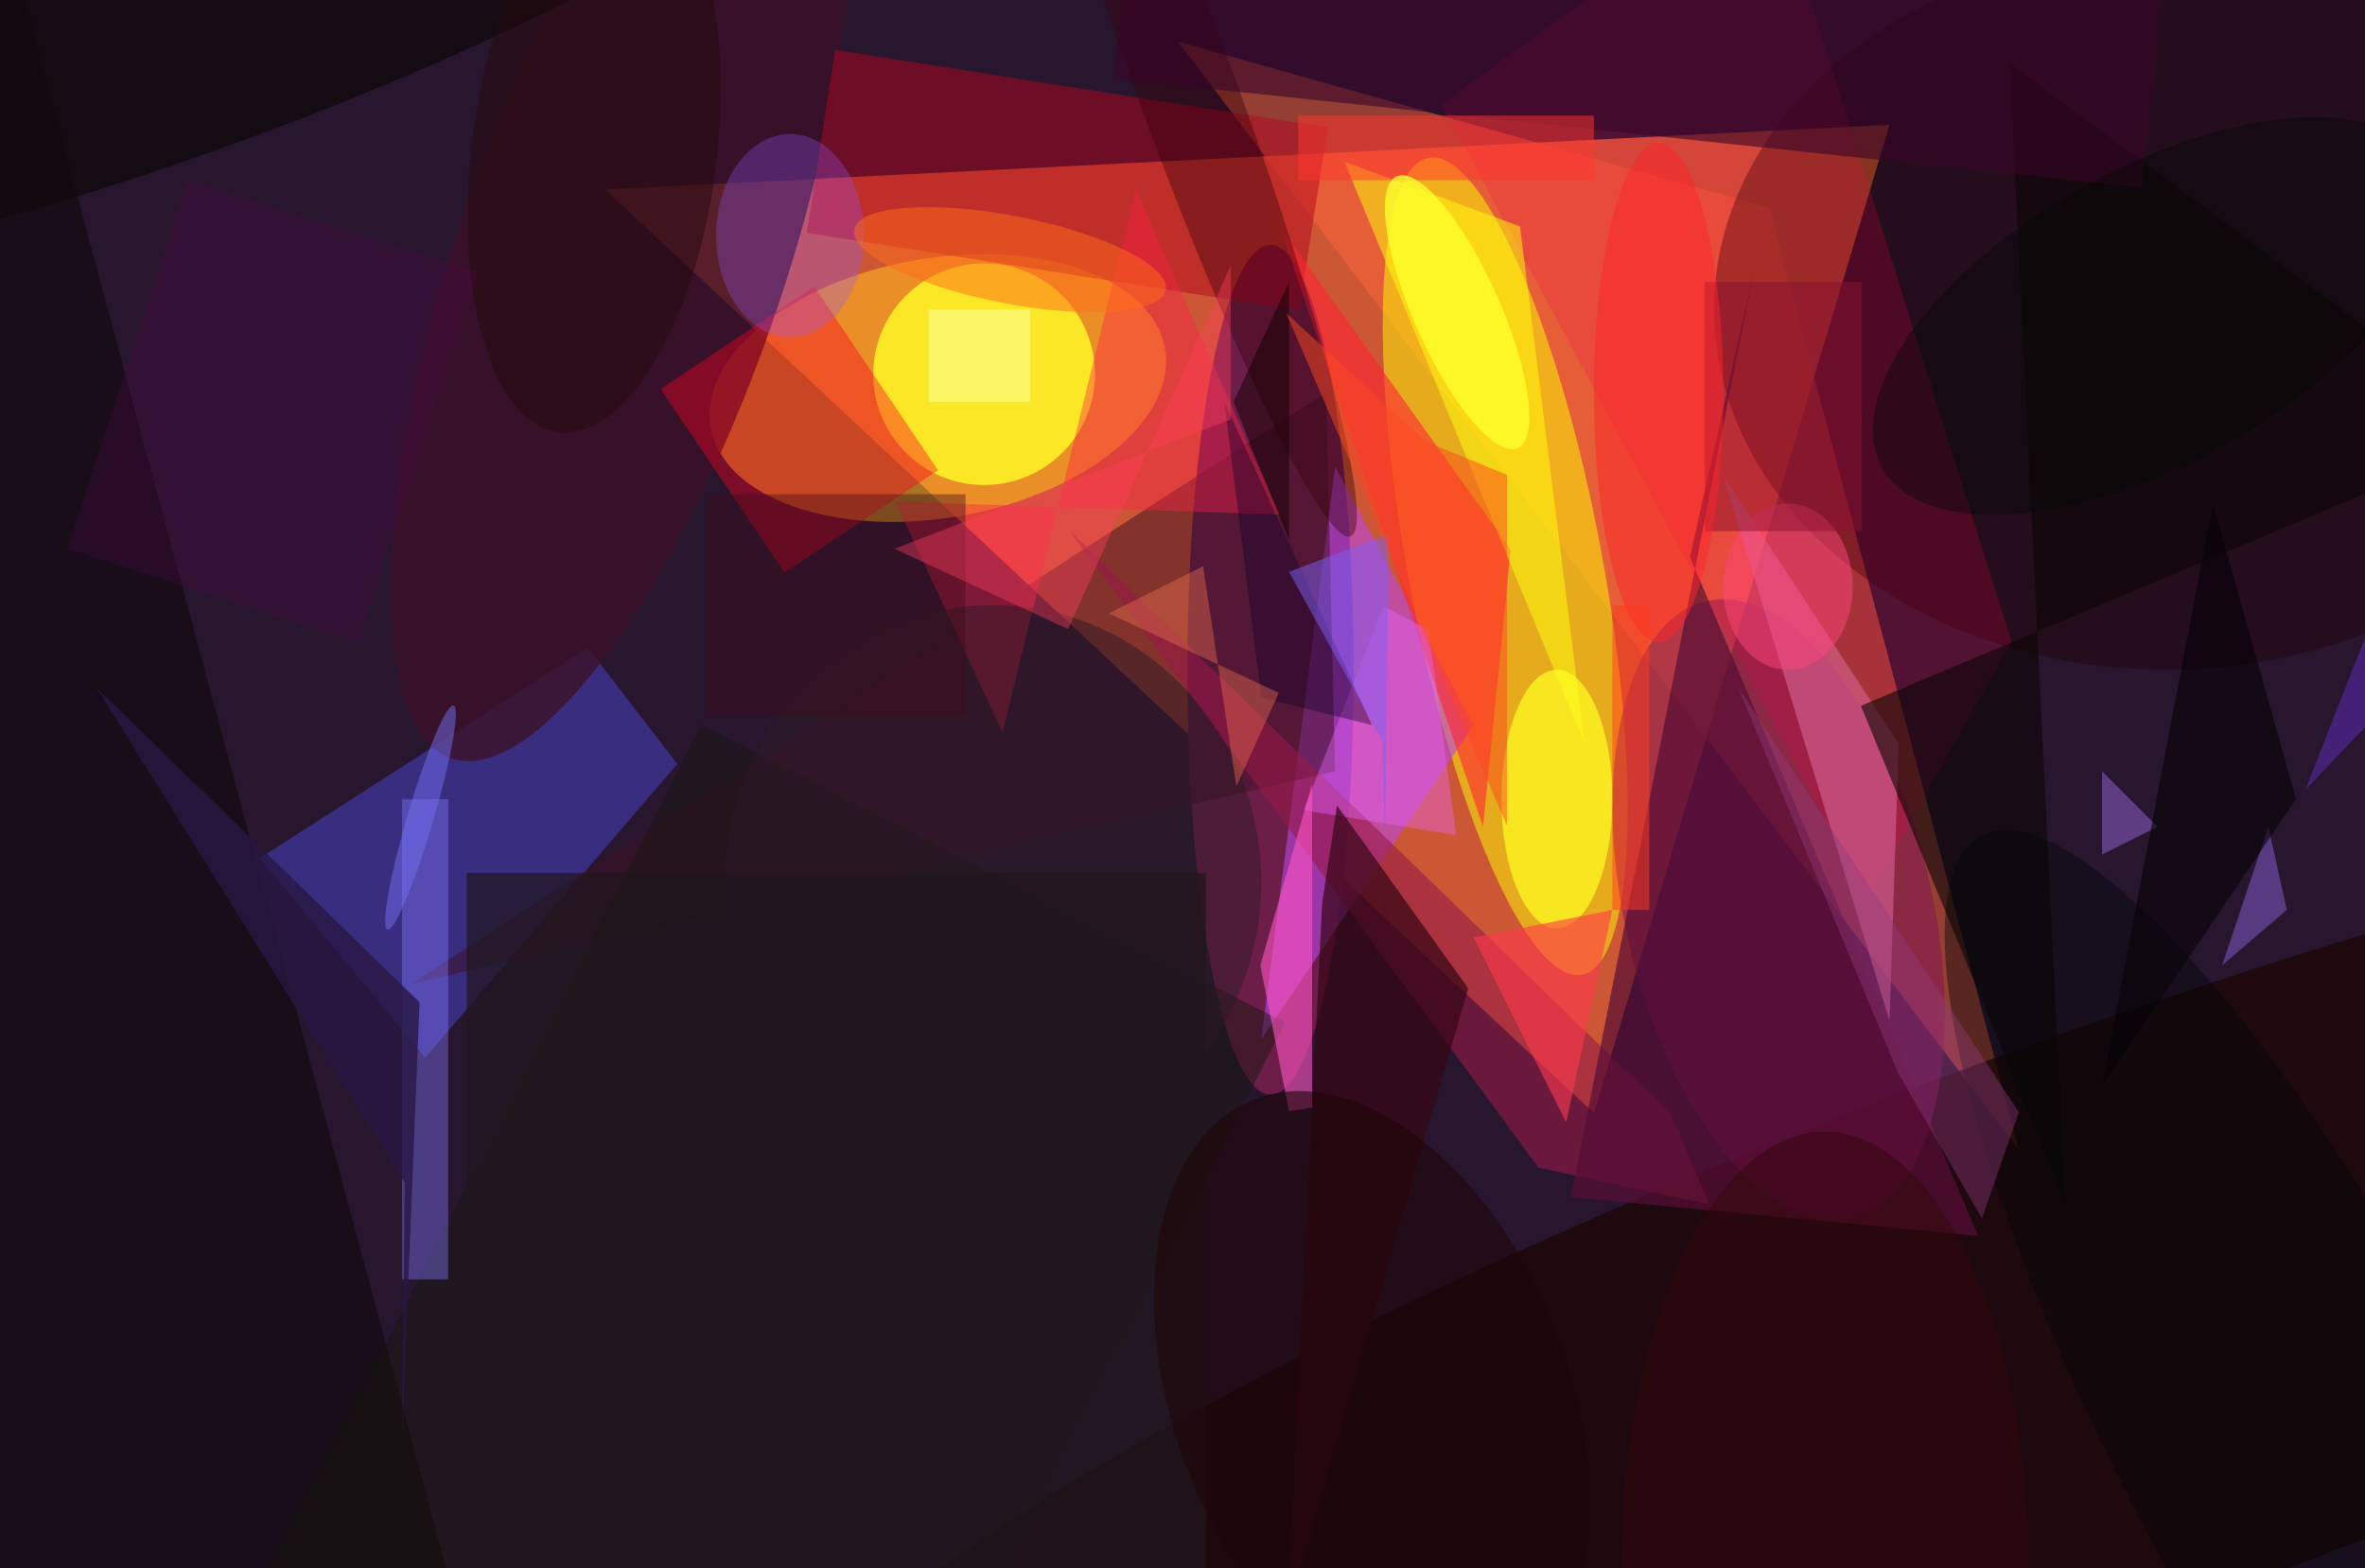 <svg xmlns="http://www.w3.org/2000/svg" viewBox="0 0 300 199"><defs/><path fill="#28162e" d="M0 0h300v199H0z"/><g transform="translate(.6 .6) scale(1.172)"><path fill="#f36836" fill-opacity=".8" d="M172 120l32-107-139 7z"/><path fill="#ff663b" fill-opacity=".5" d="M218 124L127 4l64 18z"/><ellipse cx="137" cy="72" fill="#6c1e49" rx="9" ry="46"/><circle r="1" fill="#ffb31f" fill-opacity=".6" transform="matrix(24.584 -4.263 2.401 13.847 101 41.5)"/><circle r="1" fill="#ffff04" fill-opacity=".5" transform="matrix(-10.335 1.94 -8.302 -44.224 162.4 60.8)"/><circle r="1" fill="#1a0300" fill-opacity=".7" transform="matrix(148.487 -53.636 10.667 29.529 228.4 142.7)"/><path fill="#5252f9" fill-opacity=".4" d="M72.8 82.2l-9.7-12.6-35.5 22.8L45.5 114z"/><path fill="#b946e4" fill-opacity=".6" d="M144 50l15 28-23 34z"/><circle r="1" fill="#821254" fill-opacity=".5" transform="matrix(16.159 -3.811 7.88 33.409 192 98)"/><ellipse cx="234" cy="33" fill="#1e0000" fill-opacity=".4" rx="49" ry="39"/><circle r="1" fill="#3b1128" fill-opacity=".8" transform="matrix(18.37 -54.091 16.793 5.703 66.7 27.5)"/><path fill="#b4071f" fill-opacity=".5" d="M140.1 33.1l-53.3-8.4 3.1-19.8 53.3 8.4z"/><circle cx="106" cy="40" r="12" fill="#fffe26" fill-opacity=".8"/><path fill="#3c1123" fill-opacity=".5" d="M144 83L44 106l99-64z"/><path fill="#f5004d" fill-opacity=".2" d="M217.2 69l-15.6 27.7-46.1-85.9 35.4-25.7z"/><path fill="#0e080d" fill-opacity=".6" d="M-2-16l-13 182 67 19z"/><path fill="#f80022" fill-opacity=".4" d="M71 41.6l16.6-11.1L101 50.4 84.4 61.5z"/><path fill="#971947" fill-opacity=".6" d="M184.5 129.9l-4.2-9.8-65-63.1 50.7 68.9z"/><path fill="#ff2534" fill-opacity=".6" d="M138 24l22 65 3-30z"/><path fill="#181610" fill-opacity=".5" d="M88.7 208.1L25.4 176l50-98 63.2 32.2z"/><path fill="#827aff" fill-opacity=".4" d="M43 86h5v52h-5z"/><path fill="#ffff0c" fill-opacity=".5" d="M164 24l-19-7 26 63z"/><path fill="#d76595" fill-opacity=".6" d="M204 110l1-30-19-29z"/><circle r="1" fill="#370108" fill-opacity=".4" transform="matrix(4.982 -1.823 17.661 48.26 128 9.3)"/><path fill="#0c0506" fill-opacity=".6" d="M223 129.7L217 6.3l54 40.1-70.1 29.5z"/><path fill="#ff1f47" fill-opacity=".4" d="M96.4 53.8l41.6 1.4L122.4 20 108 78.8z"/><path fill="#580d36" fill-opacity=".7" d="M169.5 129.1l19.8-100.2-6.9 30.9 31.2 73.5z"/><circle r="1" fill="#000607" fill-opacity=".4" transform="matrix(-17.087 8.99 -34.642 -65.843 248.6 155.8)"/><ellipse cx="168" cy="86" fill="#ffff23" fill-opacity=".7" rx="6" ry="14"/><path fill="#e867ff" fill-opacity=".4" d="M149.2 65.1l-8.6 22.1 16.5 2.7-3-22.2z"/><path fill="#ff56c4" fill-opacity=".6" d="M141.5 119.4l-2.5.4-3.1-15.8 5.6-19.6z"/><path fill="#3a0528" fill-opacity=".6" d="M234-6l-2.7 25.8L120 8l2.8-25.9z"/><ellipse cx="85" cy="25" fill="#9354f7" fill-opacity=".3" rx="8" ry="11"/><path fill="#360714" fill-opacity=".7" d="M158.4 106.5l-19.6 67.6 3.8-76.9 1.6-10.5z"/><circle r="1" fill="#130a0f" fill-opacity=".9" transform="matrix(70.983 -26.401 5.238 14.083 22.2 0)"/><ellipse cx="107" cy="95" fill="#2c1a29" fill-opacity=".5" rx="29" ry="30"/><path fill="#af7aff" fill-opacity=".4" d="M233 89l-6-6v9z"/><path fill="#20161d" fill-opacity=".7" d="M50 94h80v76H50z"/><path fill="#9f72ff" fill-opacity=".4" d="M240 104l7-6-2-9z"/><path fill="#ff362f" fill-opacity=".5" d="M140 12h32v7h-32z"/><path fill="#050307" fill-opacity=".6" d="M239 54l-12 63 21-31z"/><path fill="#953b7f" fill-opacity=".4" d="M204.9 115.6l9.1 15.8 4-11.5-30.4-46z"/><path fill="#150028" fill-opacity=".4" d="M148 78l-16-35 4 32z"/><path fill="#ff394e" fill-opacity=".6" d="M174 98l-5 23-10-20z"/><ellipse cx="193" cy="63" fill="#fe467b" fill-opacity=".5" rx="7" ry="9"/><circle r="1" fill="#260a0e" fill-opacity=".5" transform="matrix(13.16 1.684 -3.876 30.288 63.8 16)"/><path fill="#f37551" fill-opacity=".4" d="M129.7 60.8l3.6 23.8 4.6-10.1-18.4-8.6z"/><path fill="#291742" fill-opacity=".8" d="M44.9 108L43 155.2l.3-27.7L9.9 73.9z"/><path fill="#8a1030" fill-opacity=".5" d="M184 30h17v27h-17z"/><path fill="#fcff90" fill-opacity=".6" d="M100 33h11v10h-11z"/><path fill="#7c60f6" fill-opacity=".5" d="M149.4 91l-.3-11.3L139 61.4l10.8-4.1z"/><path fill="#400a17" fill-opacity=".4" d="M76 53h28v24H76z"/><circle r="1" fill="#030805" fill-opacity=".4" transform="matrix(7.771 13.899 -29.397 16.436 232.6 33.7)"/><path fill="#4f0946" fill-opacity=".3" d="M19.8 19l31.4 10-13 40L6.8 58.9z"/><ellipse cx="179" cy="42" fill="#fe242d" fill-opacity=".5" rx="7" ry="27"/><circle r="1" fill="#1f0609" fill-opacity=".6" transform="matrix(-19.834 7.773 -12.801 -32.665 148 151.2)"/><circle r="1" fill="#feff2d" fill-opacity=".8" transform="matrix(6.551 14.713 -4.266 1.899 157.2 33.3)"/><circle r="1" fill="#ff6c1a" fill-opacity=".5" transform="matrix(.904 -4.653 16.85 3.275 108.8 27.6)"/><path fill="#ff405e" fill-opacity=".4" d="M132.7 44.9V28.2l-17.6 39.4-18.8-8.7z"/><path fill="#120000" fill-opacity=".5" d="M133 43l6 15V30z"/><circle r="1" fill="#7471f3" fill-opacity=".5" transform="matrix(3.575 -12.132 1.357 .4 45 88)"/><path fill="#fd4920" fill-opacity=".5" d="M153.8 47.3l-15.1-13.9 23.9 55.5v-38z"/><ellipse cx="197" cy="169" fill="#33080b" fill-opacity=".5" rx="22" ry="47"/><path fill="#6c34e1" fill-opacity=".4" d="M249 85l22-56-2 35z"/><path fill="#ff3a1e" fill-opacity=".5" d="M174 65h4v33h-4z"/></g></svg>